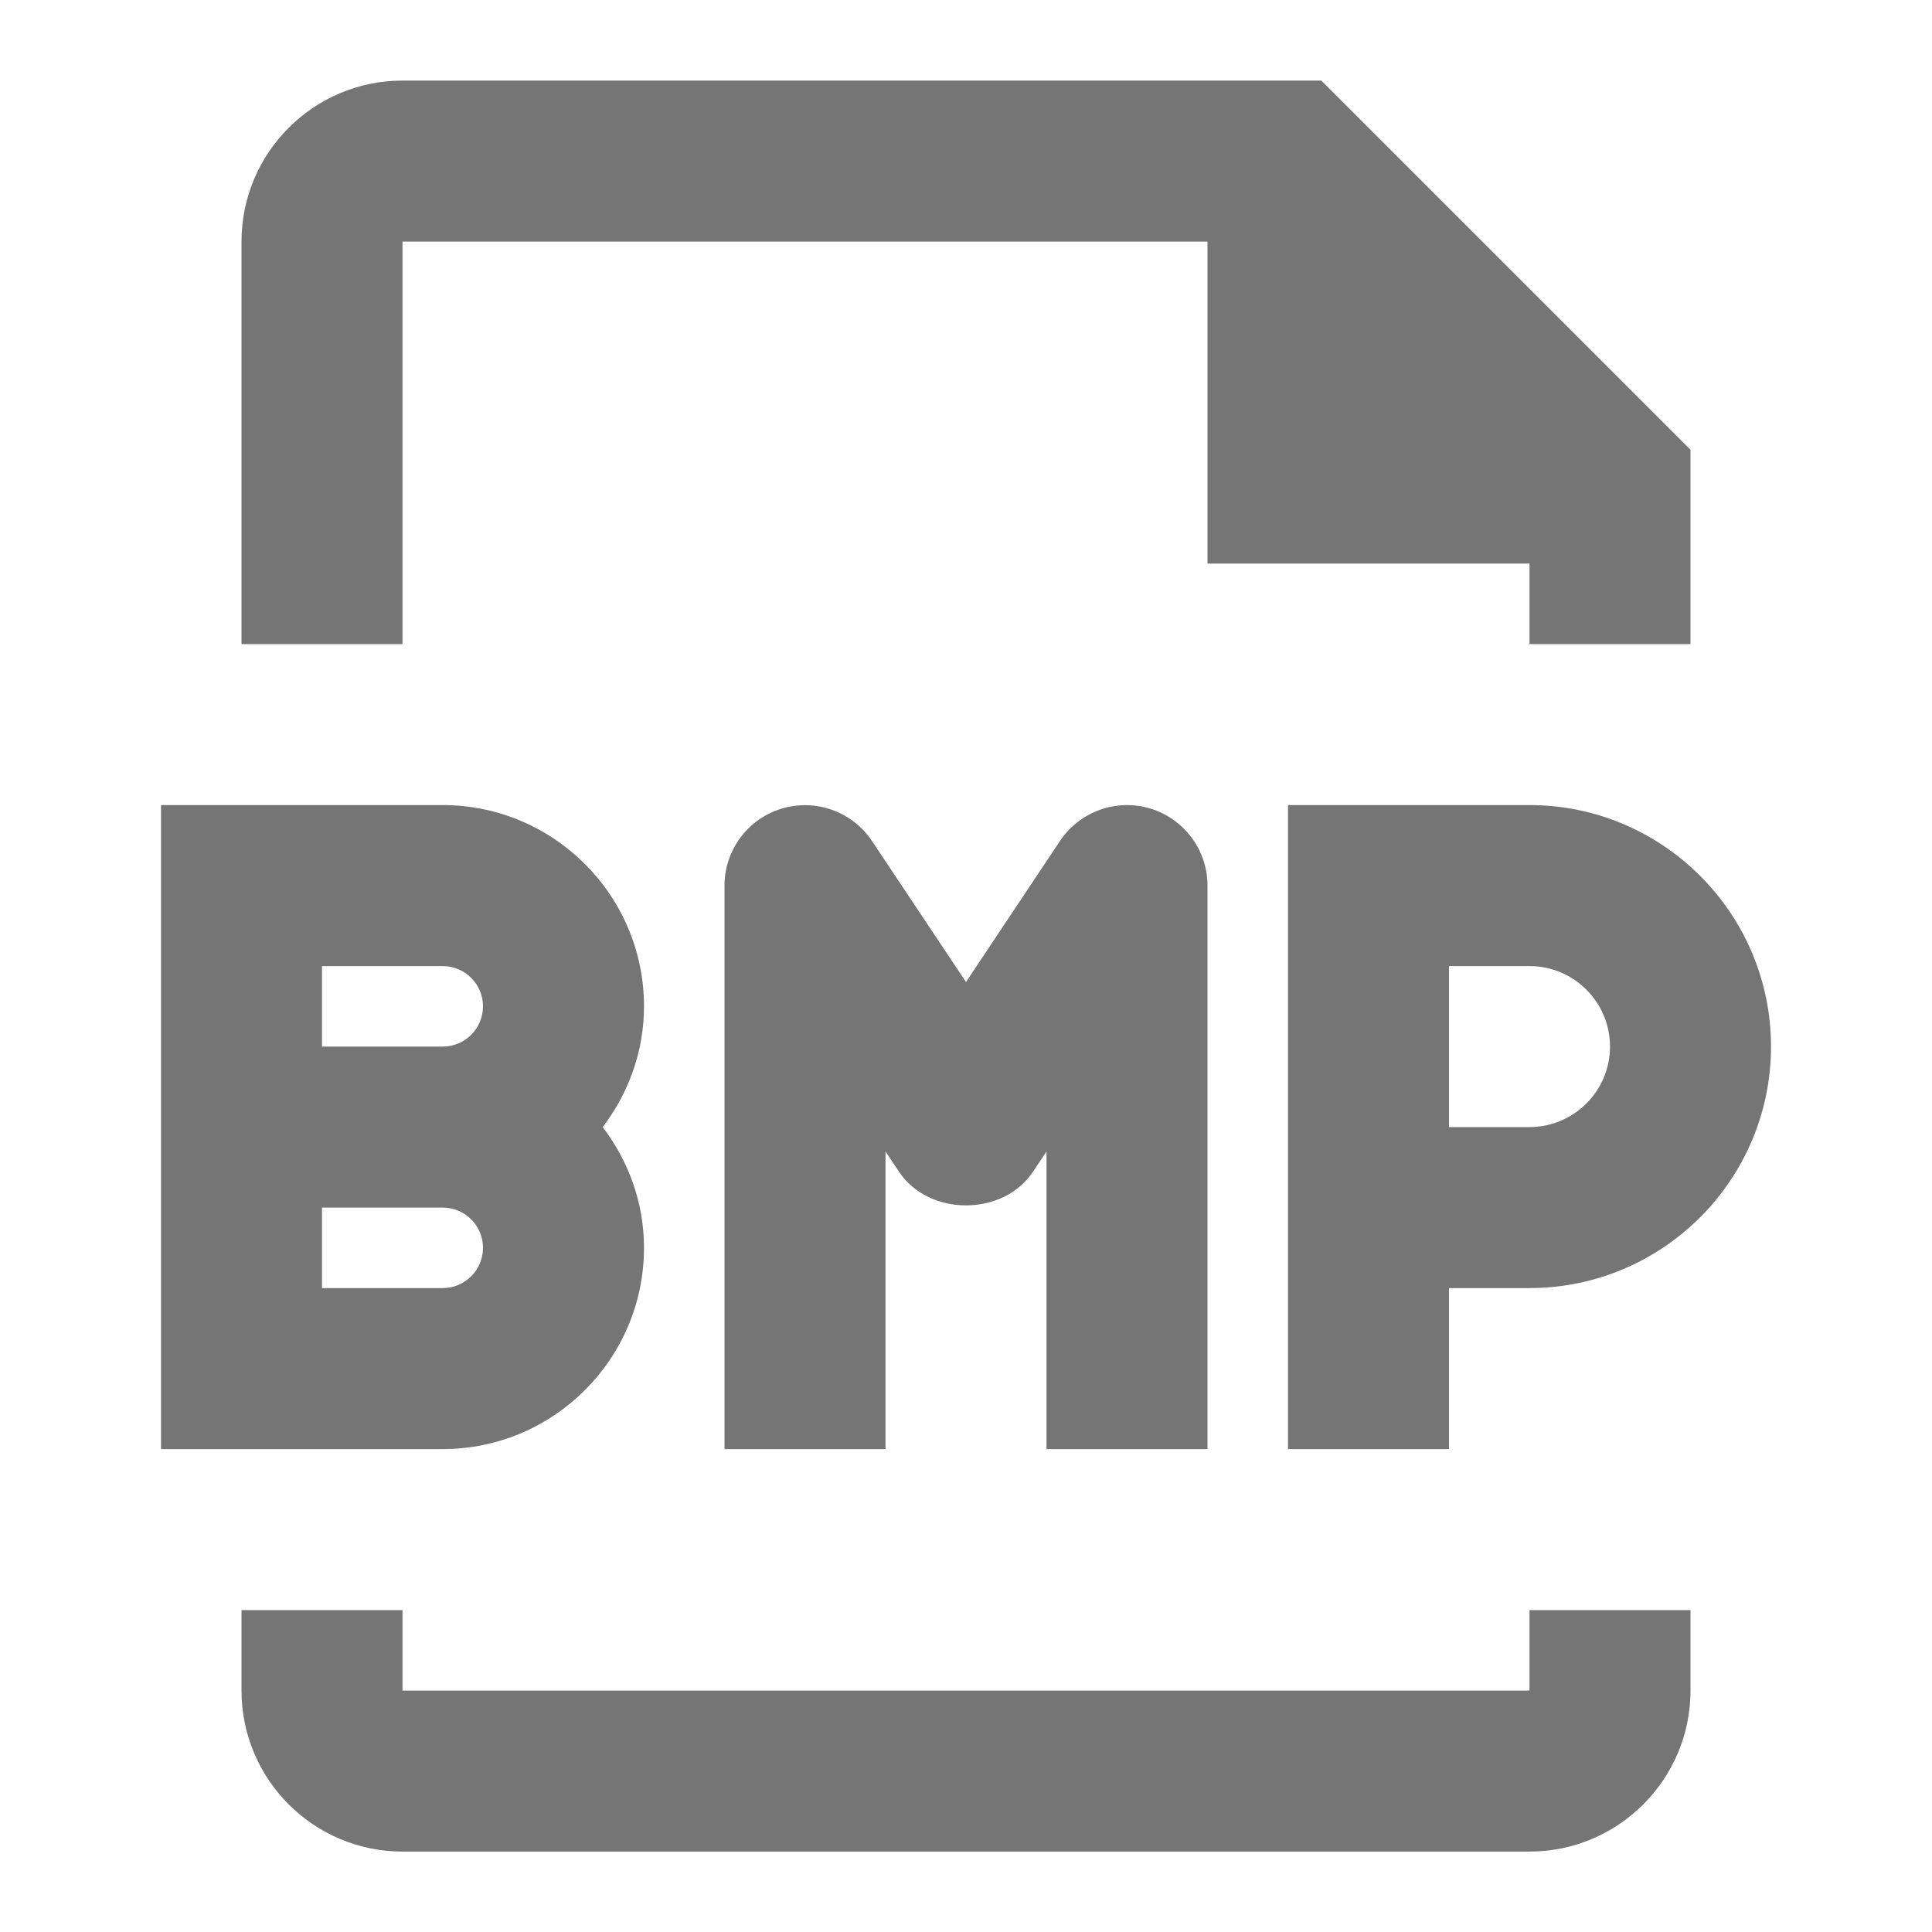 <?xml version="1.0" encoding="iso-8859-1"?>
<!-- Generator: Adobe Illustrator 16.0.0, SVG Export Plug-In . SVG Version: 6.00 Build 0)  -->
<!DOCTYPE svg PUBLIC "-//W3C//DTD SVG 1.1//EN" "http://www.w3.org/Graphics/SVG/1.1/DTD/svg11.dtd">
<svg version="1.1" xmlns="http://www.w3.org/2000/svg" xmlns:xlink="http://www.w3.org/1999/xlink" x="0px" y="0px" width="24px"
	 height="24px" viewBox="0 0 24 24" style="enable-background:new 0 0 24 24;" xml:space="preserve">
<g id="Frame_-_24px">
	<rect style="fill:none;" width="24" height="24"/>
</g>
<g id="Line_Icons">
	<g>
		<path style="fill:#757575;" d="M5,3.001h10v4h4v1h2V5.587l-4.586-4.586H5c-1.103,0-2,0.897-2,2v5h2V3.001z"/>
		<path style="fill:#757575;" d="M19,21.001H5v-1H3v1c0,1.103,0.897,2,2,2h14c1.103,0,2-0.897,2-2v-1h-2V21.001z"/>
		<path style="fill:#757575;" d="M5.5,18.001c1.378,0,2.5-1.122,2.5-2.5c0-0.565-0.195-1.081-0.513-1.5
			C7.805,13.582,8,13.066,8,12.501c0-1.378-1.122-2.5-2.5-2.5H2v8H5.5z M4,12.001h1.5c0.276,0,0.5,0.225,0.5,0.5s-0.224,0.5-0.5,0.5
			H4V12.001z M4,15.001h1.5c0.276,0,0.5,0.225,0.5,0.5s-0.224,0.5-0.5,0.5H4V15.001z"/>
		<path style="fill:#757575;" d="M19,10.001h-3v8h2v-2h1c1.654,0,3-1.346,3-3S20.654,10.001,19,10.001z M19,14.001h-1v-2h1
			c0.551,0,1,0.448,1,1S19.551,14.001,19,14.001z"/>
		<path style="fill:#757575;" d="M15,18.001v-7c0-0.44-0.289-0.829-0.71-0.957c-0.419-0.127-0.877,0.035-1.122,0.402L12,12.199
			l-1.168-1.752c-0.245-0.367-0.702-0.529-1.122-0.402C9.289,10.172,9,10.561,9,11.001v7h2v-3.697l0.168,0.252
			c0.371,0.557,1.293,0.557,1.664,0L13,14.304v3.697H15z"/>
	</g>
</g>
</svg>
